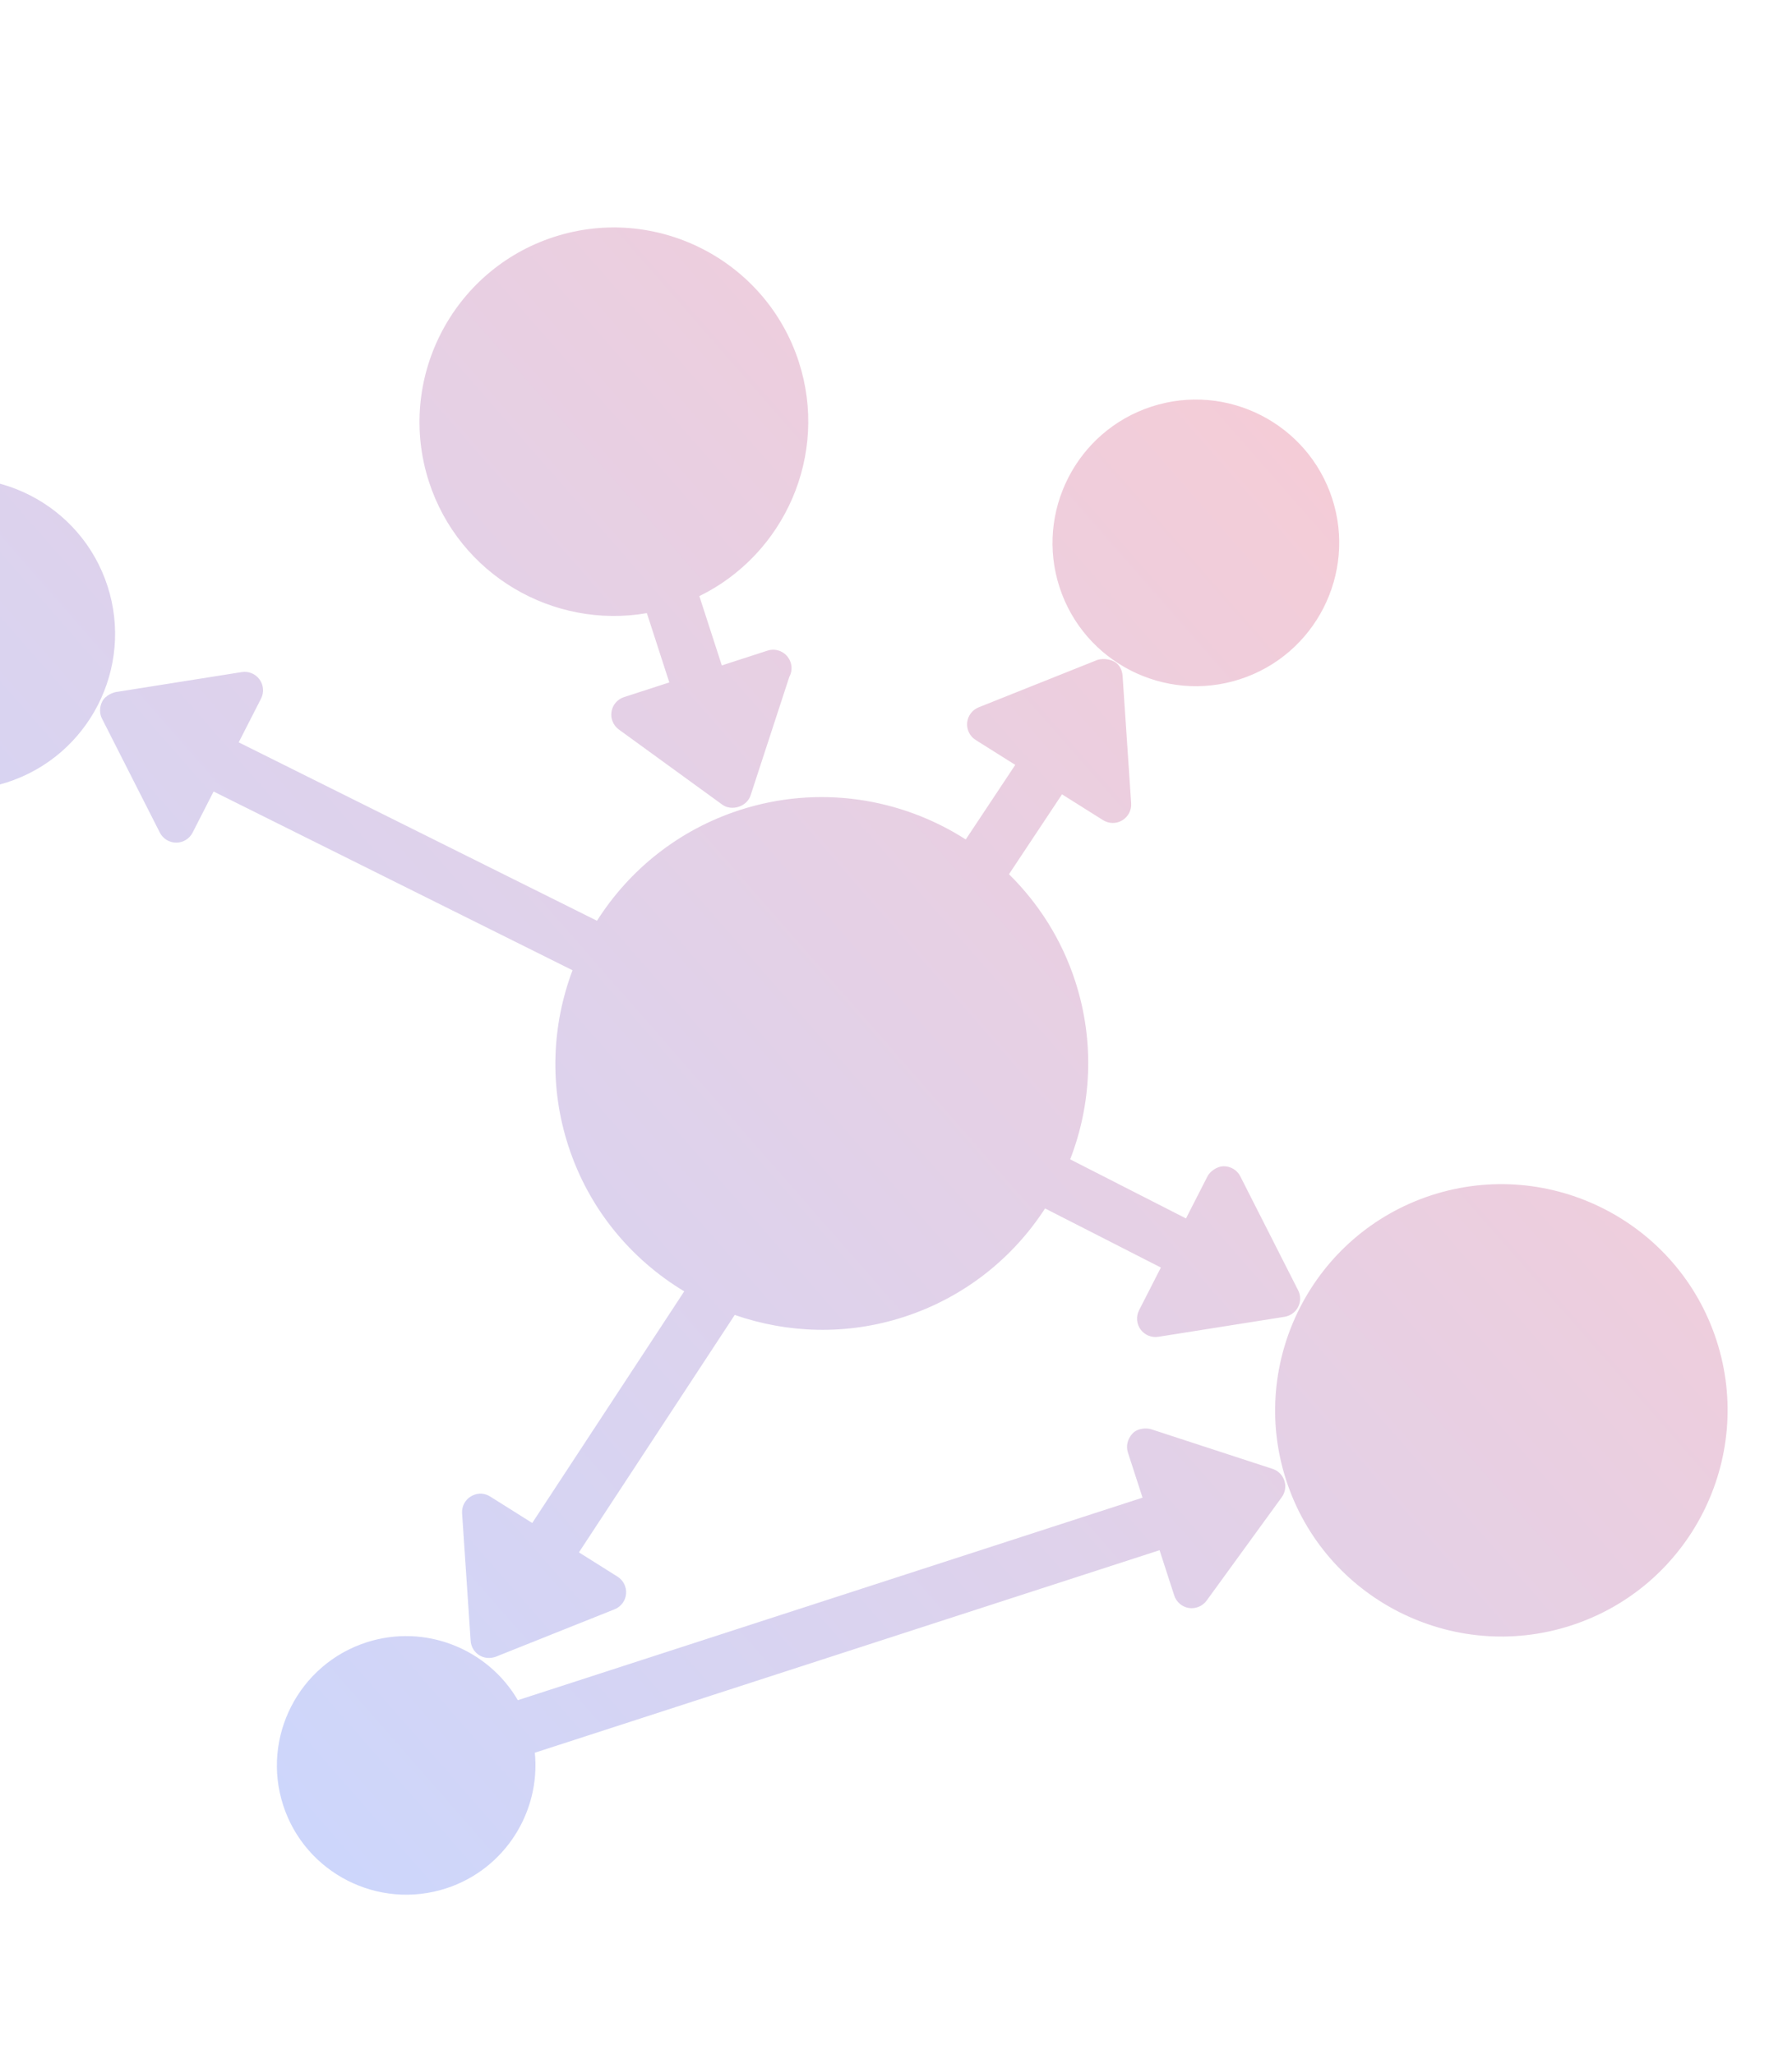 <svg width="246" height="282" viewBox="0 0 246 282" fill="none" xmlns="http://www.w3.org/2000/svg">
<path opacity="0.3" d="M152.93 90.779C153.653 91.138 154.052 91.94 154.104 92.743L155.282 110.241C155.346 111.19 154.872 112.093 154.055 112.58C153.247 113.071 152.221 113.054 151.417 112.549L145.79 109.009L138.509 119.972C142.554 123.955 145.743 128.918 147.61 134.677C150.297 142.97 149.837 151.539 146.91 159.1L162.809 167.21L165.762 161.429C166.071 160.825 166.996 160.044 168.016 160.05C168.966 160.057 169.834 160.585 170.264 161.433L178.204 177.072C178.57 177.791 178.569 178.643 178.2 179.361C177.833 180.08 177.141 180.574 176.345 180.709L159.013 183.454C158.075 183.603 157.131 183.212 156.572 182.443C156.013 181.674 155.935 180.658 156.368 179.81L159.362 173.949L143.464 165.839C139.052 172.643 132.38 178.041 124.081 180.73C116.22 183.278 108.124 182.973 100.863 180.454L79.476 213.037L84.774 216.371C85.579 216.876 86.03 217.79 85.944 218.736C85.858 219.682 85.246 220.5 84.364 220.852L68.066 227.357C67.303 227.634 66.467 227.576 65.784 227.149C65.1 226.719 64.662 225.988 64.61 225.183L63.434 207.683C63.371 206.737 63.839 205.825 64.662 205.347C65.709 204.738 66.659 204.975 67.3 205.379L73.064 209.004L93.929 177.216C86.644 172.828 80.832 165.931 78.011 157.227C75.363 149.057 75.783 140.627 78.593 133.151L29.322 108.622L26.442 114.259C26.009 115.107 25.14 115.642 24.188 115.638C23.239 115.636 22.37 115.104 21.94 114.255L14 98.617C13.633 97.897 13.663 97.058 14.004 96.328C14.473 95.327 15.727 95.003 15.858 94.979L33.191 92.232C34.128 92.083 35.072 92.474 35.629 93.244C36.187 94.011 36.266 95.029 35.834 95.874L32.768 101.875L81.954 126.36C86.361 119.414 93.117 113.901 101.539 111.171C112.368 107.662 123.668 109.496 132.575 115.203L139.373 104.967L133.938 101.55C133.134 101.047 132.682 100.131 132.768 99.184C132.854 98.238 133.466 97.421 134.348 97.068L150.646 90.564C150.703 90.548 151.744 90.192 152.93 90.779ZM215.672 223.072C199.382 228.351 181.836 219.4 176.559 203.12C171.283 186.84 180.244 169.299 196.534 164.019C212.824 158.74 230.37 167.691 235.646 183.971C240.922 200.251 231.964 217.792 215.672 223.072ZM50.293 225.391C58.367 222.775 66.974 226.28 71.086 233.322L156.845 205.529L154.83 199.313C154.537 198.41 154.812 197.453 155.449 196.747C156.184 195.932 157.498 195.966 158.018 196.136L174.698 201.58C175.466 201.83 176.067 202.433 176.316 203.202C176.564 203.967 176.431 204.809 175.957 205.464L165.641 219.657C165.083 220.425 164.137 220.811 163.202 220.669C162.264 220.519 161.487 219.855 161.195 218.954L159.181 212.738L73.422 240.531C74.222 248.646 69.308 256.533 61.234 259.15C51.923 262.167 41.891 257.052 38.875 247.746C35.859 238.441 40.982 228.409 50.293 225.391ZM96.005 81.808L99.088 91.32L105.307 89.304C105.325 89.301 105.339 89.296 105.355 89.288C106.683 88.858 108.107 89.585 108.536 90.911C108.758 91.594 108.673 92.305 108.355 92.889L103.035 109.162C102.53 110.695 100.454 111.368 99.15 110.421L84.955 100.115C84.186 99.555 83.796 98.614 83.945 97.674C84.093 96.737 84.757 95.961 85.662 95.668L91.881 93.652L88.799 84.141C75.937 86.366 63.024 78.88 58.887 66.115C54.353 52.124 62.053 37.053 76.051 32.517C90.049 27.98 105.125 35.67 109.659 49.66C113.794 62.429 107.727 76.066 96.005 81.808ZM170.228 93.209C159.904 96.554 148.787 90.883 145.443 80.568C142.1 70.252 147.778 59.138 158.102 55.792C168.424 52.447 179.541 58.118 182.884 68.434C186.229 78.749 180.549 89.864 170.228 93.209ZM0.998 107.356C-10.225 110.993 -22.312 104.827 -25.947 93.61C-29.582 82.394 -23.41 70.31 -12.187 66.673C-0.966 63.037 11.121 69.203 14.756 80.419C18.394 91.635 12.221 103.718 0.998 107.356Z" fill="url(#paint0_linear)"/>
<defs>
<linearGradient id="paint0_linear" x1="-66.057" y1="268.524" x2="208.489" y2="27.845" gradientUnits="userSpaceOnUse">
<stop stop-color="#7033FF"/>
<stop offset="0.195" stop-color="#4E7CFF"/>
<stop offset="1" stop-color="#F65164"/>
</linearGradient>
</defs>
</svg>
